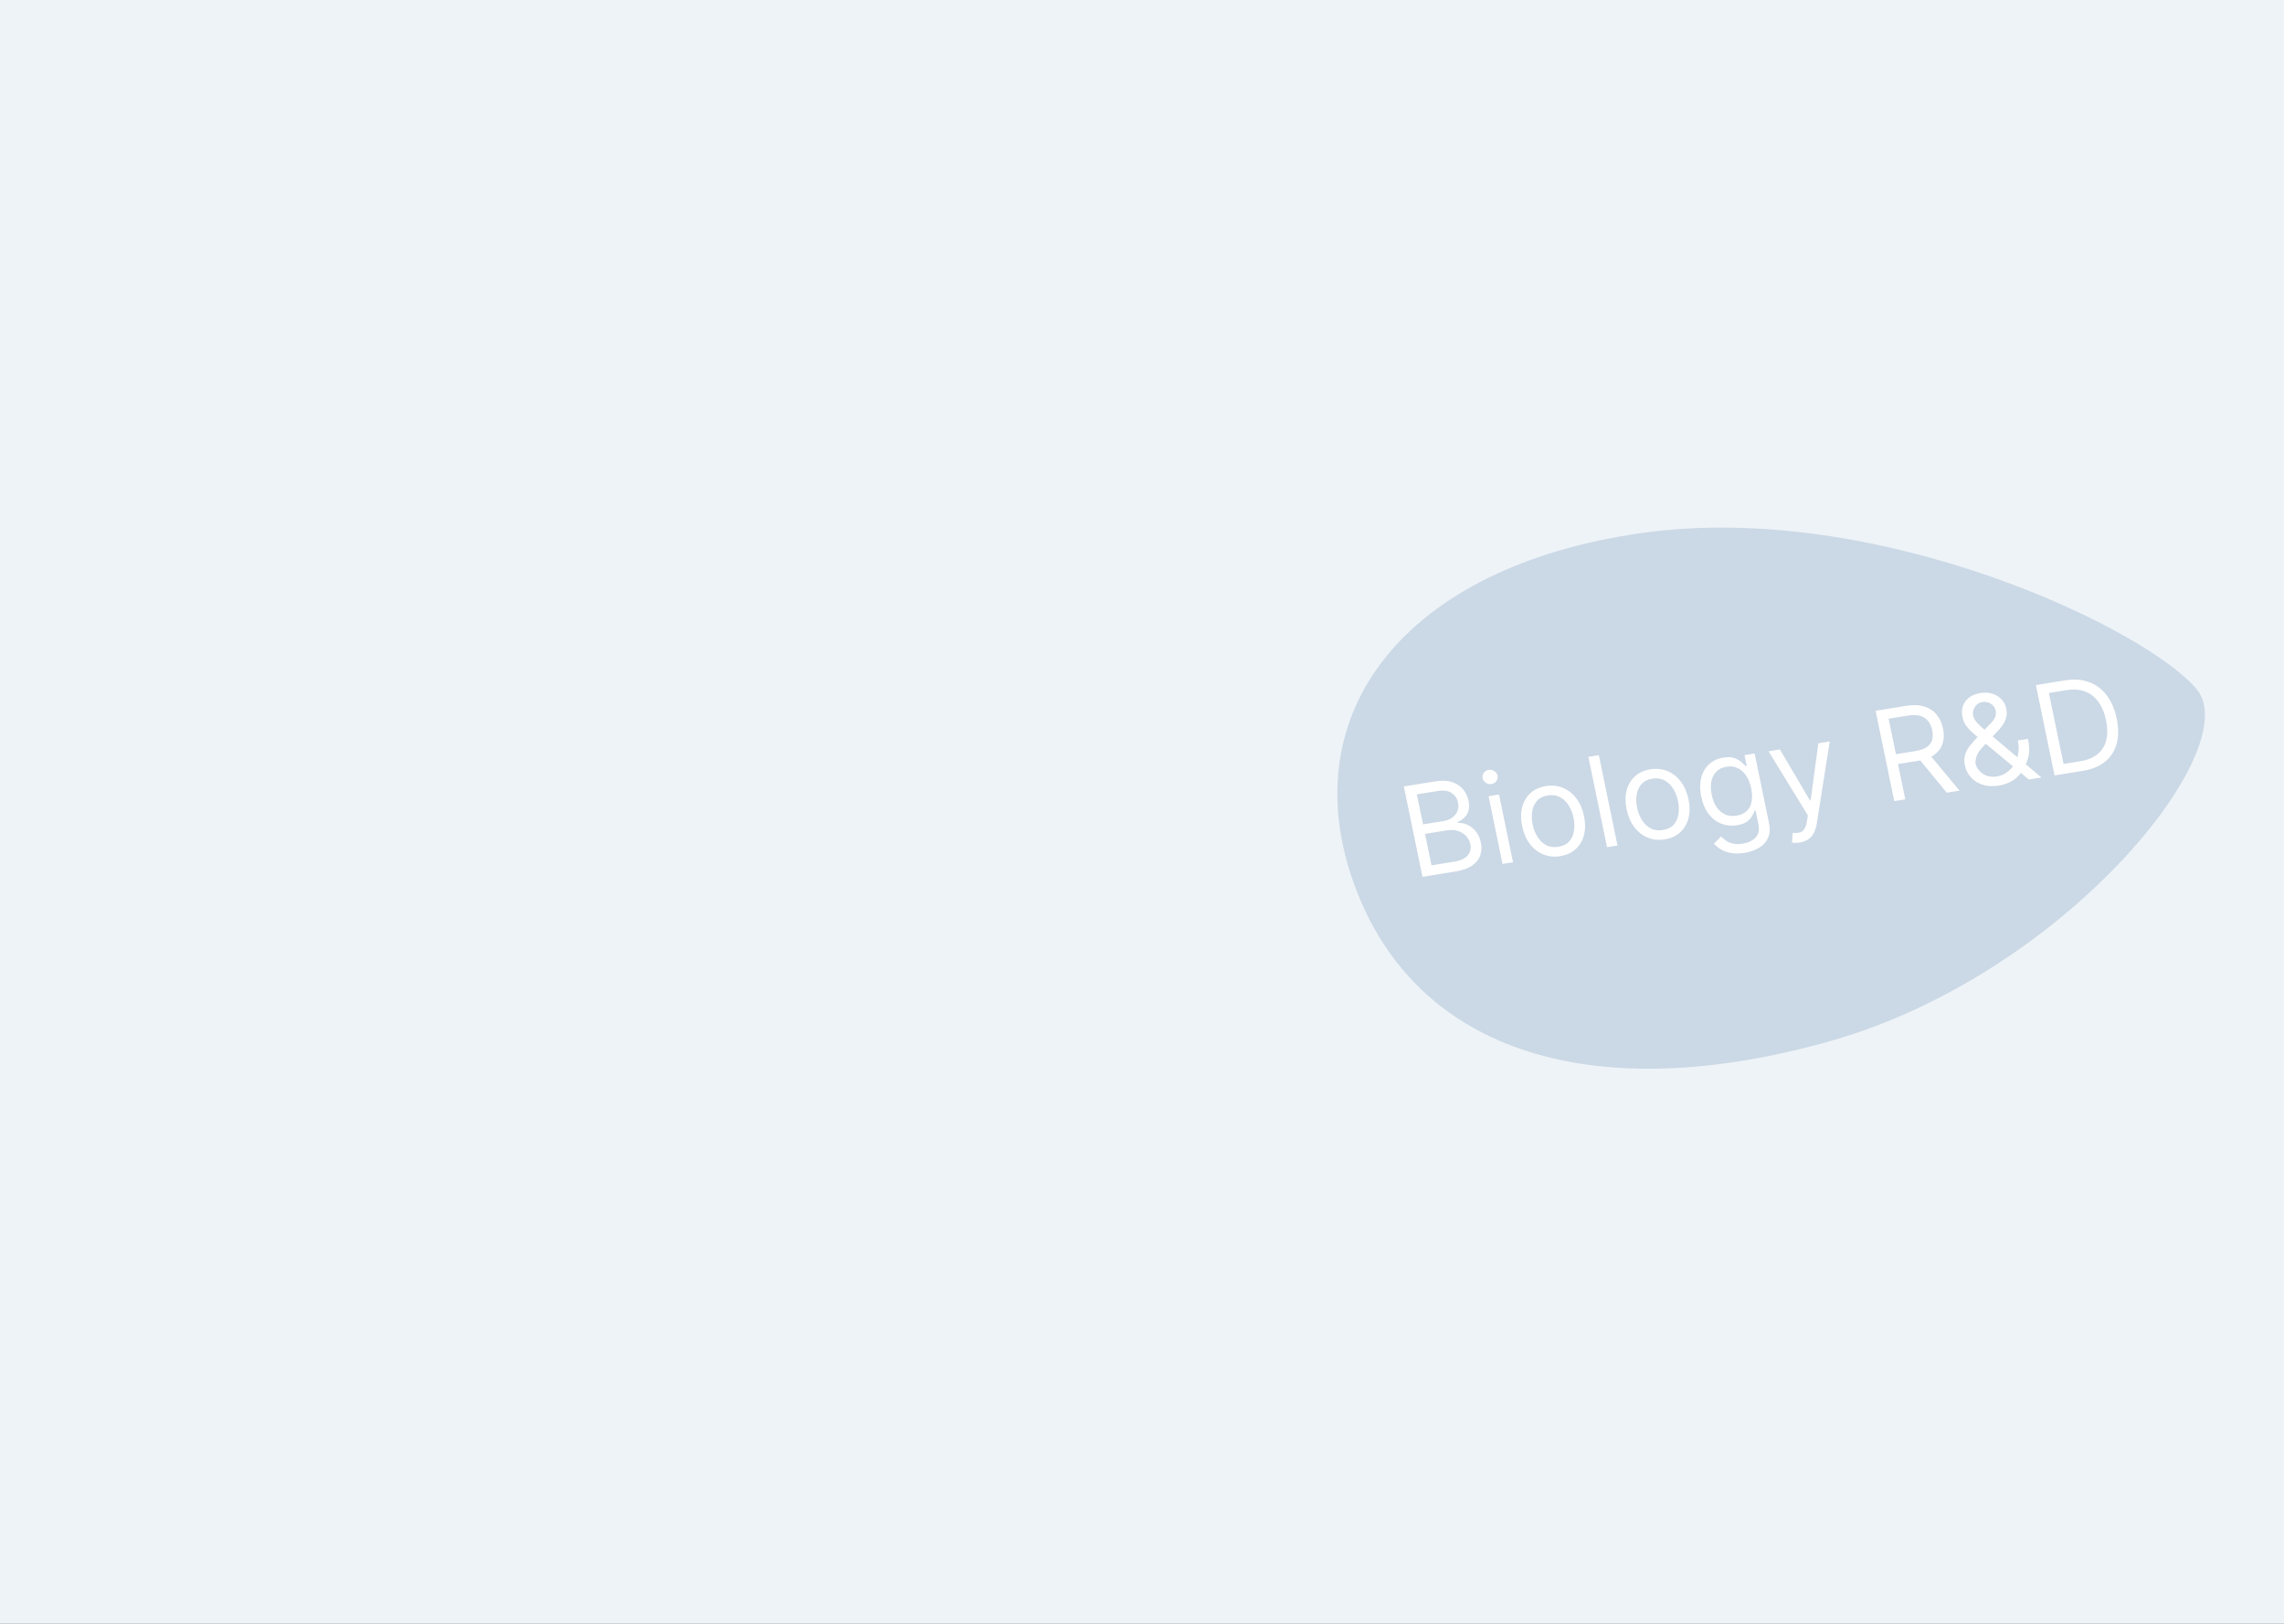 <svg width="1440" height="1024" viewBox="0 0 1440 1024" fill="none" xmlns="http://www.w3.org/2000/svg">
<rect x="0" y="0" width="1440" height="1024" fill="#333333" stroke="none"/>
<g clip-path="url(#clip0_1067_713)">
<rect width="1440" height="1024" fill="#EDF3F7"/>
<path opacity="0.3" d="M1154.5 656.34C1301.98 614.343 1415.21 472.712 1385.34 435.197C1355.47 397.682 1184.96 314.947 1035.11 336.139C885.27 357.33 814.77 449.975 853.768 557.598C892.766 665.221 1007.02 698.337 1154.5 656.34Z" fill="#7D97BC"/>
<path d="M896.827 552.922L885.067 495.941L905.151 492.718C909.153 492.076 912.595 492.233 915.478 493.189C918.357 494.126 920.669 495.642 922.416 497.738C924.158 499.816 925.316 502.246 925.891 505.028C926.396 507.476 926.374 509.569 925.824 511.305C925.293 513.038 924.412 514.482 923.183 515.638C921.972 516.79 920.589 517.721 919.035 518.43L919.15 518.987C920.931 518.816 922.824 519.144 924.831 519.972C926.837 520.8 928.653 522.157 930.278 524.042C931.904 525.928 933.027 528.373 933.647 531.378C934.236 534.234 934.112 536.908 933.274 539.4C932.436 541.891 930.742 544.031 928.194 545.82C925.646 547.608 922.109 548.865 917.584 549.591L896.827 552.922ZM902.52 545.685L916.321 543.47C920.865 542.741 923.911 541.352 925.458 539.302C927.021 537.231 927.544 534.944 927.027 532.44C926.629 530.511 925.766 528.81 924.438 527.336C923.106 525.844 921.422 524.754 919.387 524.065C917.348 523.357 915.075 523.205 912.569 523.607L898.432 525.875L902.52 545.685ZM897.191 519.865L910.095 517.795C912.189 517.459 913.994 516.748 915.508 515.662C917.041 514.572 918.151 513.206 918.835 511.564C919.539 509.918 919.684 508.093 919.271 506.09C918.754 503.586 917.437 501.603 915.319 500.141C913.198 498.661 910.229 498.227 906.415 498.839L893.287 500.946L897.191 519.865ZM947.303 544.823L938.484 502.088L945.104 501.026L953.923 543.761L947.303 544.823ZM940.38 494.425C939.09 494.632 937.887 494.375 936.772 493.653C935.676 492.928 935.001 491.954 934.749 490.729C934.496 489.505 934.738 488.384 935.474 487.365C936.229 486.343 937.252 485.729 938.542 485.522C939.833 485.315 941.026 485.574 942.122 486.298C943.237 487.02 943.921 487.993 944.174 489.217C944.426 490.441 944.175 491.564 943.42 492.586C942.684 493.605 941.67 494.218 940.38 494.425ZM983.735 539.898C979.845 540.522 976.243 540.152 972.928 538.786C969.632 537.418 966.821 535.215 964.494 532.178C962.185 529.137 960.576 525.409 959.665 520.995C958.746 516.543 958.757 512.527 959.699 508.946C960.659 505.361 962.409 502.417 964.947 500.113C967.504 497.805 970.727 496.34 974.617 495.716C978.507 495.092 982.1 495.464 985.396 496.832C988.711 498.197 991.524 500.41 993.836 503.469C996.167 506.525 997.792 510.279 998.711 514.73C999.622 519.145 999.595 523.135 998.631 526.701C997.685 530.263 995.934 533.198 993.377 535.506C990.839 537.81 987.625 539.274 983.735 539.898ZM982.518 534C985.473 533.526 987.749 532.385 989.346 530.576C990.943 528.768 991.947 526.566 992.358 523.97C992.769 521.375 992.68 518.649 992.091 515.793C991.501 512.936 990.494 510.348 989.068 508.028C987.643 505.708 985.82 503.941 983.598 502.726C981.377 501.511 978.789 501.14 975.834 501.614C972.88 502.088 970.606 503.239 969.012 505.066C967.419 506.893 966.418 509.113 966.011 511.727C965.604 514.341 965.695 517.076 966.284 519.933C966.874 522.789 967.879 525.368 969.301 527.67C970.723 529.971 972.542 531.72 974.76 532.916C976.977 534.113 979.563 534.474 982.518 534ZM1008.04 476.211L1019.8 533.193L1013.18 534.255L1001.42 477.274L1008.04 476.211ZM1049.61 529.329C1045.72 529.953 1042.12 529.583 1038.8 528.218C1035.51 526.849 1032.7 524.646 1030.37 521.609C1028.06 518.568 1026.45 514.841 1025.54 510.426C1024.62 505.974 1024.63 501.958 1025.58 498.377C1026.54 494.793 1028.29 491.848 1030.82 489.544C1033.38 487.237 1036.6 485.771 1040.49 485.147C1044.38 484.523 1047.98 484.895 1051.27 486.263C1054.59 487.629 1057.4 489.841 1059.71 492.9C1062.04 495.956 1063.67 499.71 1064.59 504.162C1065.5 508.576 1065.47 512.566 1064.51 516.132C1063.56 519.695 1061.81 522.63 1059.25 524.937C1056.72 527.241 1053.5 528.705 1049.61 529.329ZM1048.39 523.431C1051.35 522.957 1053.62 521.816 1055.22 520.007C1056.82 518.199 1057.82 515.997 1058.23 513.402C1058.65 510.806 1058.56 508.08 1057.97 505.224C1057.38 502.367 1056.37 499.779 1054.94 497.459C1053.52 495.139 1051.7 493.372 1049.47 492.157C1047.25 490.942 1044.67 490.571 1041.71 491.045C1038.76 491.519 1036.48 492.67 1034.89 494.497C1033.29 496.324 1032.29 498.544 1031.89 501.158C1031.48 503.772 1031.57 506.507 1032.16 509.364C1032.75 512.22 1033.76 514.799 1035.18 517.101C1036.6 519.402 1038.42 521.151 1040.64 522.347C1042.85 523.544 1045.44 523.905 1048.39 523.431ZM1099.94 537.812C1096.74 538.325 1093.91 538.358 1091.44 537.911C1088.97 537.482 1086.84 536.732 1085.03 535.661C1083.25 534.606 1081.76 533.408 1080.55 532.069L1085.07 527.55C1085.83 528.233 1086.77 529.002 1087.89 529.856C1089.02 530.73 1090.45 531.41 1092.2 531.897C1093.96 532.399 1096.14 532.442 1098.74 532.025C1102.22 531.467 1104.92 530.171 1106.84 528.139C1108.76 526.107 1109.35 523.31 1108.61 519.749L1106.82 511.068L1106.26 511.158C1105.94 512.015 1105.44 513.09 1104.78 514.384C1104.14 515.657 1103.07 516.872 1101.59 518.029C1100.13 519.165 1097.99 519.958 1095.19 520.408C1091.71 520.966 1088.42 520.651 1085.31 519.463C1082.23 518.271 1079.56 516.247 1077.31 513.388C1075.07 510.527 1073.5 506.871 1072.58 502.419C1071.68 498.042 1071.67 494.106 1072.55 490.611C1073.43 487.097 1075.07 484.228 1077.47 482.003C1079.86 479.76 1082.88 478.347 1086.5 477.765C1089.31 477.315 1091.63 477.422 1093.47 478.085C1095.32 478.727 1096.8 479.562 1097.92 480.59C1099.06 481.596 1099.95 482.431 1100.59 483.094L1101.26 482.986L1099.86 476.198L1106.25 475.172L1115.33 519.132C1116.08 522.804 1115.86 525.926 1114.65 528.496C1113.46 531.081 1111.57 533.138 1108.97 534.667C1106.39 536.212 1103.38 537.26 1099.94 537.812ZM1094.87 514.365C1097.52 513.939 1099.64 512.977 1101.23 511.477C1102.81 509.977 1103.85 508.019 1104.33 505.603C1104.82 503.188 1104.74 500.403 1104.09 497.25C1103.45 494.171 1102.42 491.528 1101 489.323C1099.58 487.117 1097.82 485.493 1095.71 484.452C1093.6 483.41 1091.2 483.106 1088.51 483.538C1085.7 483.988 1083.51 485.068 1081.93 486.777C1080.37 488.484 1079.37 490.6 1078.92 493.124C1078.49 495.645 1078.58 498.352 1079.18 501.246C1079.79 504.214 1080.8 506.763 1082.21 508.895C1083.63 511.005 1085.4 512.56 1087.52 513.562C1089.65 514.542 1092.1 514.809 1094.87 514.365ZM1134.76 531.305C1133.64 531.485 1132.62 531.553 1131.7 531.508C1130.79 531.483 1130.15 531.413 1129.78 531.3L1130.26 525.243C1131.96 525.393 1133.41 525.313 1134.62 525.004C1135.83 524.695 1136.81 523.972 1137.56 522.836C1138.34 521.716 1138.9 520.006 1139.26 517.707L1139.8 514.17L1115 473.768L1122.19 472.615L1141.11 504.762L1141.56 504.69L1146.42 468.727L1153.6 467.575L1145.42 519.477C1145.05 521.817 1144.41 523.807 1143.49 525.449C1142.58 527.109 1141.39 528.421 1139.93 529.384C1138.48 530.344 1136.76 530.984 1134.76 531.305ZM1194.27 505.201L1182.51 448.22L1201.92 445.106C1206.41 444.386 1210.25 444.555 1213.45 445.614C1216.64 446.654 1219.2 448.381 1221.12 450.793C1223.05 453.204 1224.36 456.089 1225.05 459.446C1225.75 462.804 1225.67 465.892 1224.82 468.71C1223.97 471.529 1222.27 473.91 1219.72 475.853C1217.16 477.777 1213.65 479.097 1209.2 479.811L1193.49 482.331L1192.21 476.098L1207.69 473.614C1210.76 473.122 1213.14 472.281 1214.82 471.091C1216.53 469.897 1217.63 468.417 1218.14 466.65C1218.66 464.861 1218.68 462.826 1218.21 460.544C1217.74 458.263 1216.9 456.338 1215.68 454.769C1214.47 453.201 1212.83 452.105 1210.75 451.48C1208.66 450.837 1206.07 450.765 1202.96 451.263L1190.73 453.225L1201.23 504.085L1194.27 505.201ZM1216.03 475.266L1235.45 498.595L1227.37 499.891L1208.18 476.526L1216.03 475.266ZM1260.33 495.408C1256.55 496.014 1253.16 495.85 1250.14 494.915C1247.13 493.98 1244.64 492.435 1242.67 490.279C1240.7 488.124 1239.39 485.506 1238.76 482.427C1238.27 480.053 1238.34 477.867 1238.97 475.869C1239.61 473.849 1240.67 471.906 1242.14 470.042C1243.63 468.156 1245.38 466.226 1247.41 464.253L1254.45 456.8C1255.86 455.481 1256.92 454.141 1257.65 452.78C1258.39 451.415 1258.56 449.759 1258.16 447.811C1257.86 446.365 1256.93 445.068 1255.36 443.921C1253.81 442.771 1251.99 442.362 1249.92 442.695C1248.46 442.929 1247.24 443.507 1246.27 444.429C1245.32 445.329 1244.64 446.396 1244.24 447.63C1243.85 448.842 1243.78 450.041 1244.03 451.228C1244.3 452.564 1244.95 453.859 1245.96 455.115C1246.99 456.349 1248.22 457.589 1249.65 458.834C1251.1 460.058 1252.6 461.312 1254.14 462.598L1287.1 490.308L1279.13 491.587L1251.99 469.037C1249.47 466.949 1247.19 465.055 1245.14 463.352C1243.09 461.65 1241.38 459.922 1240.01 458.168C1238.64 456.413 1237.73 454.423 1237.27 452.197C1236.74 449.637 1236.85 447.302 1237.59 445.189C1238.35 443.056 1239.66 441.285 1241.51 439.876C1243.38 438.445 1245.72 437.505 1248.52 437.055C1251.4 436.593 1253.99 436.752 1256.3 437.532C1258.6 438.293 1260.5 439.493 1262 441.131C1263.49 442.75 1264.45 444.617 1264.89 446.731C1265.45 449.458 1265.26 451.932 1264.31 454.155C1263.36 456.377 1261.88 458.539 1259.88 460.642L1250.18 470.937C1247.99 473.243 1246.62 475.36 1246.07 477.287C1245.52 479.215 1245.33 480.568 1245.49 481.347C1245.86 483.128 1246.67 484.713 1247.92 486.102C1249.17 487.492 1250.75 488.523 1252.64 489.196C1254.54 489.869 1256.63 490.023 1258.91 489.657C1261.08 489.309 1263.1 488.515 1264.97 487.276C1266.84 486.019 1268.42 484.385 1269.73 482.374C1271.05 480.361 1271.94 478.052 1272.41 475.447C1272.9 472.84 1272.82 470.006 1272.19 466.945L1278.59 465.919C1279.37 469.703 1279.57 472.862 1279.18 475.396C1278.8 477.93 1278.19 479.962 1277.37 481.493C1276.54 483.024 1275.86 484.177 1275.33 484.953C1275.16 485.267 1275.01 485.579 1274.88 485.887C1274.75 486.195 1274.61 486.506 1274.44 486.821C1273.01 489.177 1270.99 491.091 1268.38 492.564C1265.76 494.019 1263.08 494.967 1260.33 495.408ZM1313.05 486.145L1295.32 488.989L1283.57 432.008L1302.08 429.038C1307.65 428.144 1312.65 428.519 1317.09 430.165C1321.52 431.792 1325.23 434.559 1328.22 438.468C1331.21 442.358 1333.31 447.252 1334.53 453.151C1335.75 459.086 1335.74 464.367 1334.49 468.994C1333.24 473.602 1330.81 477.383 1327.21 480.337C1323.61 483.273 1318.89 485.209 1313.05 486.145ZM1301.02 481.752L1311.34 480.096C1316.09 479.334 1319.84 477.793 1322.59 475.474C1325.33 473.156 1327.13 470.195 1327.97 466.591C1328.81 462.988 1328.75 458.868 1327.79 454.231C1326.85 449.631 1325.27 445.792 1323.07 442.715C1320.87 439.619 1318.08 437.422 1314.7 436.125C1311.32 434.809 1307.38 434.511 1302.89 435.231L1291.78 437.013L1301.02 481.752Z" fill="white"/>
</g>
<defs>
<clipPath id="clip0_1067_713">
<rect width="1440" height="1024" fill="white"/>
</clipPath>
</defs>
</svg>
